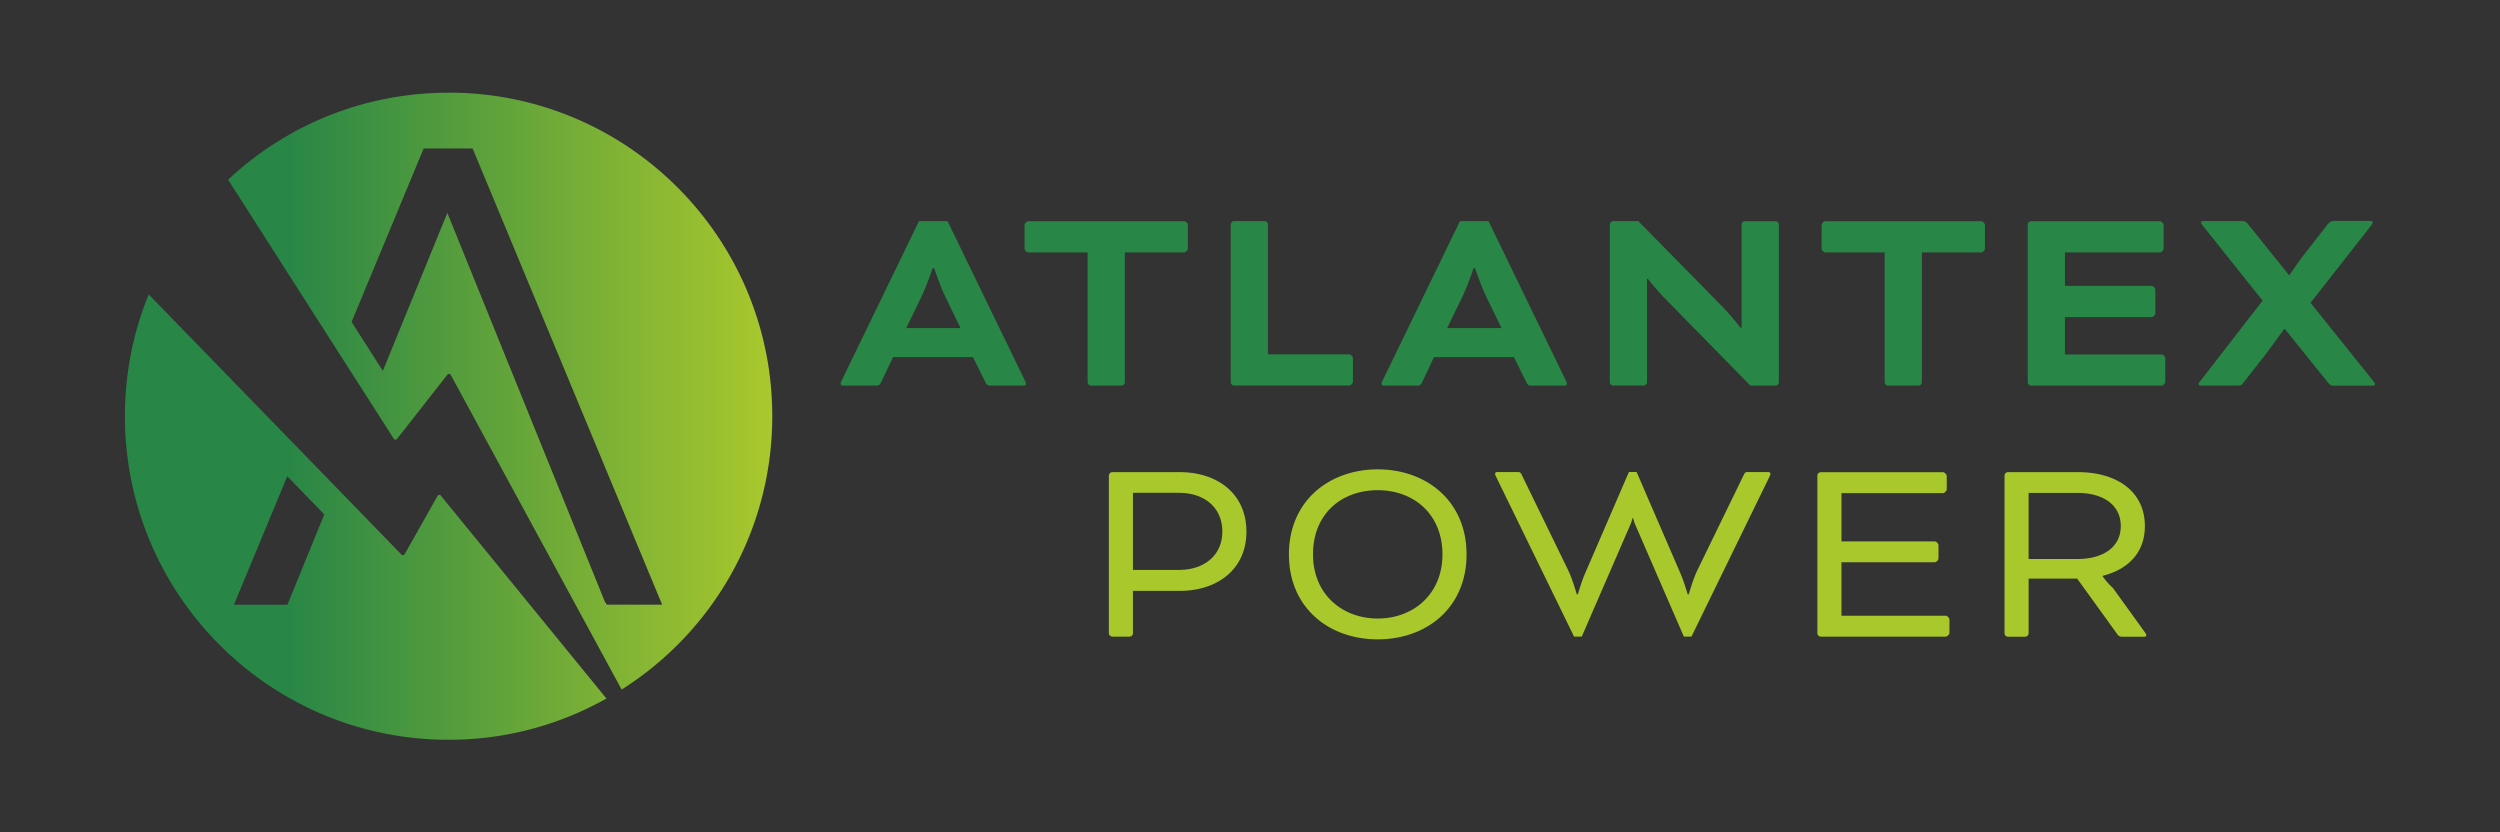 <svg xmlns="http://www.w3.org/2000/svg" viewBox="0 0 360.01 119.88" xmlns:v="https://vecta.io/nano"><rect x="0" y="0" width="360.01" height="119.88" fill="#333333" stroke="none"/><defs><linearGradient id="A" x1="18" y1="59.94" x2="111.19" y2="59.94" gradientUnits="userSpaceOnUse"><stop offset=".25" stop-color="#288646"/><stop offset="1" stop-color="#a9c82c"/></linearGradient><path id="B" d="M148.09 36.35c-.24 0-.55-.32-.55-.55v-3.4c0-.24.32-.55.55-.55h22.42c.24 0 .55.32.55.55v3.4c0 .24-.32.55-.55.55h-8.53v18.71a.51.51 0 0 1-.47.47h-4.42a.51.51 0 0 1-.47-.47V36.35h-8.53z"/></defs><path d="M63.49 71.37c-.06-.08-.14-.1-.22-.1-.1 0-.2.04-.26.14l-4.74 8.39c-.06.1-.16.16-.26.16-.06 0-.14-.04-.2-.1l-9.49-9.77-5.31-5.47L21.42 42.4c-2.23 5.41-3.43 11.33-3.43 17.54 0 25.73 20.86 46.59 46.59 46.59a46.18 46.18 0 0 0 22.75-5.94L63.47 71.36zm-22.1 15.71h-7.7l7.68-18.49 5.33 5.49-5.31 13zM64.6 13.35c-12.27 0-23.44 4.74-31.75 12.53L48.78 50.8l4.54 7.08 3.39 5.31c.06.08.16.12.24.12s.18-.04.22-.1l7.26-9.26s.06-.06.1-.08c.08-.04.18-.04.26.02.04 0 .08.04.12.1L89.52 99.3c13.04-8.25 21.69-22.79 21.69-39.37 0-25.73-20.86-46.59-46.59-46.59zm22.71 73.73l-.18-.36-22.71-56.06-9.29 22.75-4.5-7.05 10.38-24.98h7.05l27.29 65.69h-8.03z" fill="url(#A)"/><g fill="#fff"><path d="M87.31 87.07h-.04l-.14-.35.18.35z"/><path d="m87.13,86.72l.14.36h.04l-.18-.36Z"/></g><g fill="#288646"><path d="M140.13 51.43H128.6l-1.7 3.59c-.24.47-.36.51-.83.51h-4.7c-.24 0-.32-.16-.32-.28s.08-.32.16-.47l11.13-22.94h4.11l11.13 22.94c.08.16.16.35.16.47s-.08.28-.32.28h-4.7c-.47 0-.59-.04-.83-.51l-1.78-3.59zm-9.63-4.19h7.82l-2.13-4.38c-.83-1.7-1.66-4.22-1.66-4.22h-.24s-.83 2.53-1.66 4.22l-2.13 4.38z"/><use href="#B"/><path d="M182.59 51.03h11.69c.24 0 .55.32.55.55v3.39c0 .24-.31.55-.55.55H177.7a.51.51 0 0 1-.47-.47V32.31a.51.51 0 0 1 .47-.47h4.42a.51.51 0 0 1 .47.47v18.71zm35.44.4H206.5l-1.7 3.59c-.24.47-.36.51-.83.51h-4.7c-.24 0-.32-.16-.32-.28s.08-.32.16-.47l11.13-22.94h4.11l11.13 22.94c.08.16.16.35.16.47s-.08.28-.32.28h-4.7c-.47 0-.59-.04-.83-.51l-1.78-3.59zm-9.63-4.19h7.82l-2.13-4.38c-.83-1.7-1.66-4.22-1.66-4.22h-.24s-.83 2.53-1.66 4.22l-2.13 4.38zm43.66 8.29l-12.08-12.32c-1.26-1.26-2.68-3.04-2.68-3.04h-.12v14.88a.51.51 0 0 1-.47.47h-4.42a.51.51 0 0 1-.47-.47V32.31a.51.51 0 0 1 .47-.47h3.63L247.88 44c1.3 1.3 2.76 3.2 2.76 3.2h.16V32.32a.51.51 0 0 1 .47-.47h4.42a.51.51 0 0 1 .47.47v22.74a.51.51 0 0 1-.47.47h-3.63z"/><use href="#B" x="114.78"/><path d="M297.36 45.67v5.37h13.9c.24 0 .55.32.55.55v3.39c0 .24-.32.55-.55.55h-18.79a.51.51 0 0 1-.47-.47V32.32a.51.51 0 0 1 .47-.47h18.55c.24 0 .55.32.55.55v3.4c0 .24-.32.55-.55.55h-13.66v4.82h12.47c.24 0 .55.32.55.55v3.4c0 .24-.32.55-.55.55h-12.47zm35.37-2.06l9.12 11.37c.12.16.16.24.16.32a.23.23 0 0 1-.24.24h-5.6c-.51 0-.59-.04-.95-.47l-6.2-7.7h-.08l-2.41 3.31-3.43 4.38c-.35.47-.47.47-.95.47h-5.29a.23.23 0 0 1-.24-.24c0-.08.04-.16.16-.32l9.04-11.68-8.69-10.9c-.12-.16-.16-.24-.16-.32a.23.23 0 0 1 .24-.24h5.53c.51 0 .67.04 1.07.55l5.8 7.22h.08l1.66-2.37 3.79-4.86c.35-.43.59-.55.95-.55h5.33a.23.23 0 0 1 .24.24c0 .12-.04.2-.16.36l-8.76 11.17z"/></g><path d="M160.15 91.67a.51.51 0 0 1-.47-.47V68.46a.51.51 0 0 1 .47-.47h9.71c5.57 0 9.63 3.2 9.63 8.57s-4.11 8.53-9.63 8.53h-6.71v6.12a.51.51 0 0 1-.47.47h-2.53zm3-20.69v11.09h6.63c3.63 0 6.24-2.09 6.24-5.53s-2.57-5.57-6.24-5.57h-6.63zm48.04 8.85c0 7.66-5.72 12.24-12.79 12.24s-12.79-4.58-12.79-12.24 5.76-12.24 12.79-12.24 12.79 4.58 12.79 12.24zm-22.11 0c0 5.76 4.22 9.24 9.32 9.24s9.32-3.48 9.32-9.24-4.1-9.24-9.32-9.24-9.32 3.4-9.32 9.24zm54.51 11.84h-1.11l-7.03-16.19c-.16-.39-.28-.87-.28-.87h-.08s-.12.47-.28.87l-7.03 16.19h-1.11l-11.21-22.98c-.08-.16-.16-.35-.16-.47s.08-.24.32-.24h2.76c.47 0 .55-.04.79.47l6.67 13.7c.59 1.23 1.22 3.43 1.22 3.43h.16s.51-1.82 1.07-3.08l6.28-14.53h1.11l6.28 14.53c.55 1.26 1.07 3.08 1.07 3.08h.16s.63-2.21 1.22-3.43l6.67-13.7c.24-.51.32-.47.79-.47h2.76c.24 0 .32.12.32.24s-.08.32-.16.47l-11.21 22.98zm21.59-10.74v7.74h15c.24 0 .55.32.55.56v1.89c0 .24-.32.56-.55.56h-18a.51.51 0 0 1-.47-.47V68.47a.51.51 0 0 1 .47-.47h17.61c.24 0 .55.32.55.56v1.89c0 .24-.32.56-.55.56h-14.61v6.95h13.42c.24 0 .55.32.55.56v1.89c0 .24-.32.56-.55.56h-13.42zm23.48-12.47a.51.51 0 0 1 .47-.47h10.11c5.57 0 9.63 2.76 9.63 7.78 0 3.83-2.45 6.24-6.08 7.15V83a11.63 11.63 0 0 0 1.5 1.7l4.5 6.24c.24.32.28.44.28.51 0 .16-.08.24-.32.24h-3.24c-.2 0-.43-.12-.55-.28l-5.84-8.09h-6.99v7.9a.51.51 0 0 1-.47.47h-2.53a.51.51 0 0 1-.47-.47V68.48zm3.47 2.53v9.51h7.03c3.63 0 6.24-1.66 6.24-4.74s-2.57-4.78-6.24-4.78h-7.03z" fill="#a9c82c"/></svg>